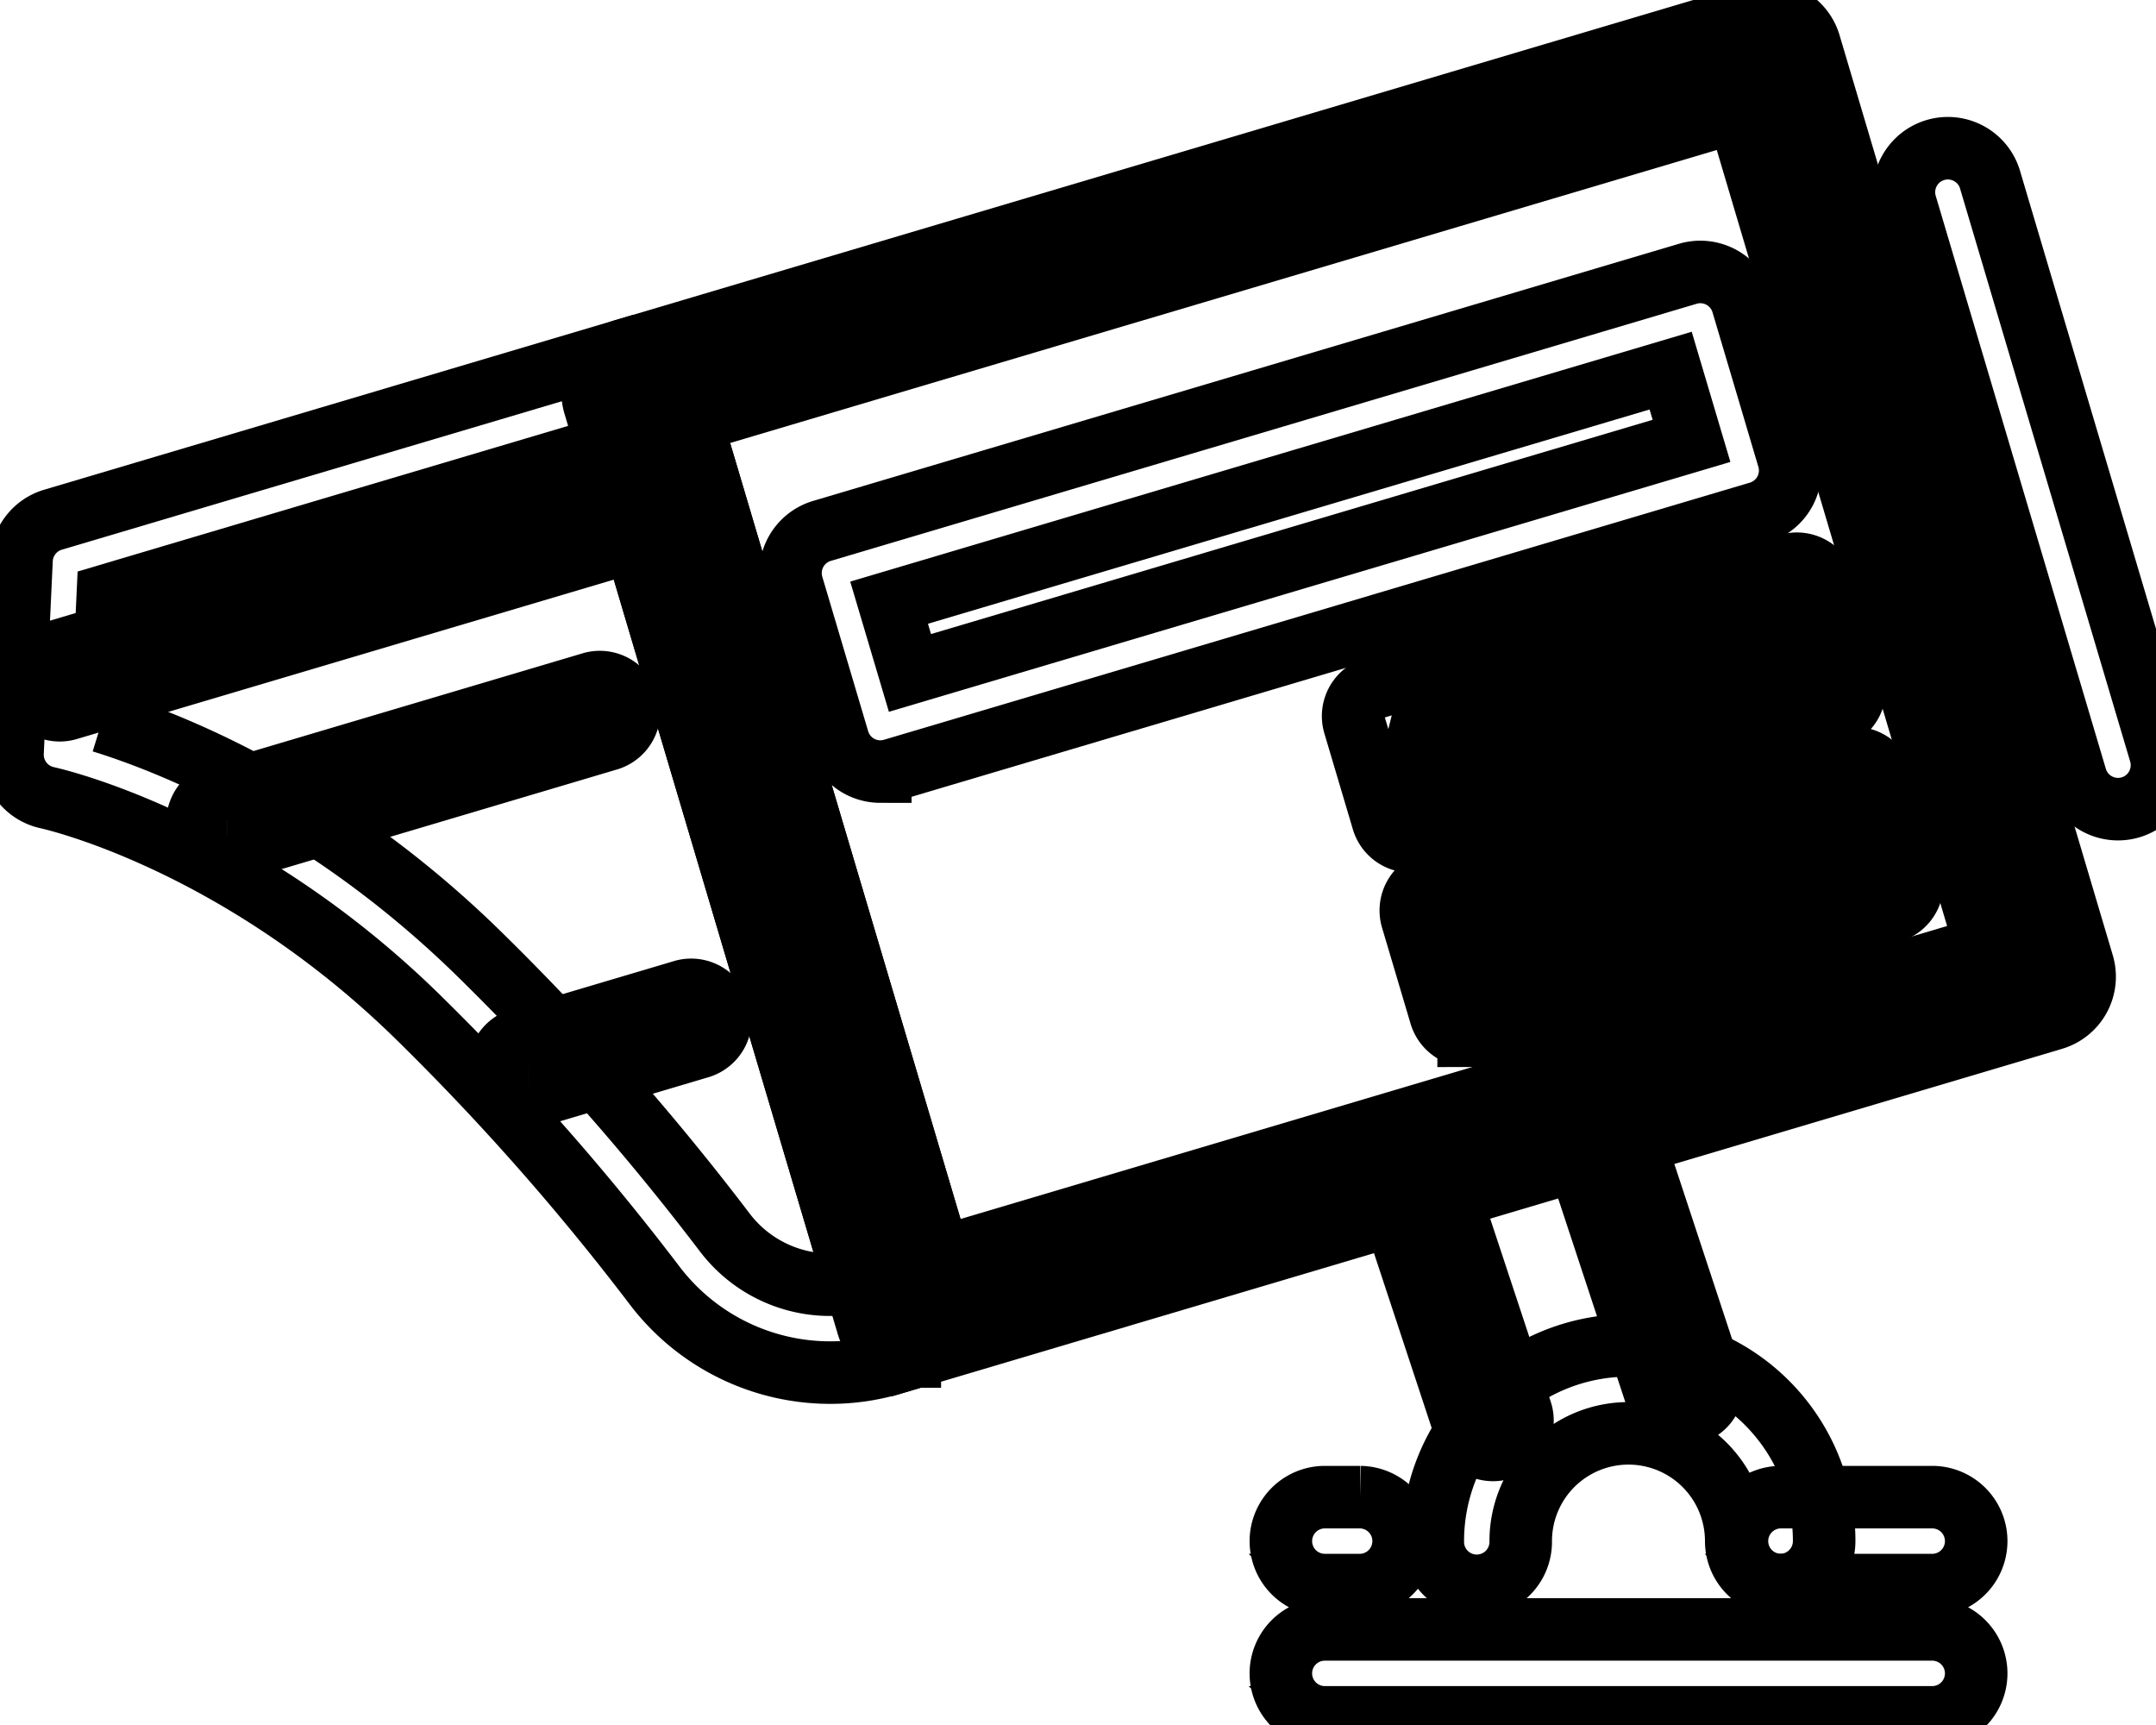<svg data-v-9833e8b2="" version="1.1" xmlns="http://www.w3.org/2000/svg" xmlns:xlink="http://www.w3.org/1999/xlink" width="25" height="20"><g data-v-9833e8b2=""><path data-v-9833e8b2="" transform="scale(0.145)" fill="none" stroke="currentColor" paint-order="fill stroke markers" d="m134.629,113.1a2.344,2.344 0 0 1 -2.227,-1.611l-6.904,-20.934a2.344,2.344 0 1 1 4.451,-1.469l6.904,20.934a2.344,2.344 0 0 1 -2.225,3.08zm-15.232,2.836a2.344,2.344 0 0 1 -2.225,-1.609l-6.402,-19.395a2.344,2.344 0 1 1 4.449,-1.471l6.412,19.385a2.344,2.344 0 0 1 -2.234,3.09z" stroke-width="5" stroke-miterlimit="10" stroke-dasharray=""></path><path data-v-9833e8b2="" transform="scale(0.145)" fill="none" stroke="currentColor" paint-order="fill stroke markers" d="m50.91,31.366l90.433,-26.856l21.852,73.582l-90.433,26.856l-21.852,-73.582z" stroke-width="5" stroke-miterlimit="10" stroke-dasharray=""></path><path data-v-9833e8b2="" transform="scale(0.145)" fill="none" stroke="currentColor" paint-order="fill stroke markers" d="m72.757,108.466a3.516,3.516 0 0 1 -3.369,-2.516l-21.85,-73.582a3.516,3.516 0 0 1 2.371,-4.371l90.43,-26.852a3.516,3.516 0 0 1 4.369,2.369l21.854,73.582a3.516,3.516 0 0 1 -2.369,4.371l-90.434,26.852a3.563,3.563 0 0 1 -1.002,0.146zm-17.477,-74.729l19.848,66.842l83.688,-24.852l-19.842,-66.842l-83.694,24.852z" stroke-width="5" stroke-miterlimit="10" stroke-dasharray=""></path><path data-v-9833e8b2="" transform="scale(0.145)" fill="none" stroke="currentColor" paint-order="fill stroke markers" d="m70.398,61.696a3.516,3.516 0 0 1 -3.369,-2.516l-3.668,-12.357a3.516,3.516 0 0 1 2.369,-4.371l69.244,-20.561a3.516,3.516 0 0 1 4.371,2.369l3.668,12.357a3.516,3.516 0 0 1 -2.361,4.371l-69.252,20.561a3.564,3.564 0 0 1 -1.002,0.146zm0.703,-13.506l1.668,5.617l62.5,-18.555l-1.668,-5.617l-62.5,18.555z" stroke-width="5" stroke-miterlimit="10" stroke-dasharray=""></path><path data-v-9833e8b2="" transform="scale(0.145)" fill="none" stroke="currentColor" paint-order="fill stroke markers" d="m112.83,67.28a2.344,2.344 0 0 1 -2.246,-1.678l-2.279,-7.674a2.344,2.344 0 0 1 1.58,-2.914l33.141,-9.842a2.344,2.344 0 0 1 2.914,1.58l2.279,7.676a2.344,2.344 0 0 1 -1.58,2.914l-33.135,9.84a2.344,2.344 0 0 1 -0.674,0.098zm0.635,-8.441l0.945,3.191l28.647,-8.516l-0.943,-3.182l-28.649,8.506zm3.98,23.981a2.344,2.344 0 0 1 -2.246,-1.676l-2.281,-7.678a2.344,2.344 0 0 1 1.58,-2.914l33.139,-9.84a2.344,2.344 0 0 1 2.914,1.58l2.279,7.676a2.344,2.344 0 0 1 -1.578,2.914l-33.139,9.84a2.344,2.344 0 0 1 -0.668,0.098zm0.635,-8.441l0.945,3.184l28.647,-8.5l-0.945,-3.184l-28.647,8.5z" stroke-width="5" stroke-miterlimit="10" stroke-dasharray=""></path><path data-v-9833e8b2="" transform="scale(0.145)" fill="none" stroke="currentColor" paint-order="fill stroke markers" d="m66.402,109.753a17.643,17.643 0 0 1 -14.014,-6.914a197.553,197.553 0 0 0 -19.268,-21.811c-14.443,-13.996 -29.178,-17.205 -29.326,-17.24a3.525,3.525 0 0 1 -2.791,-3.602l0.719,-15.418a3.516,3.516 0 0 1 2.502,-3.207l45.686,-13.564a3.516,3.516 0 0 1 4.371,2.369l2.561,8.617l19.287,64.959a3.516,3.516 0 0 1 -2.369,4.377l-2.412,0.717a17.342,17.342 0 0 1 -4.945,0.717zm-58.252,-52.059c5.469,1.689 17.701,6.498 29.865,18.285a204.825,204.825 0 0 1 19.971,22.604a10.566,10.566 0 0 0 10.387,3.951l-18.272,-61.543l-1.562,-5.252l-39.918,11.852l-0.471,10.104z" stroke-width="5" stroke-miterlimit="10" stroke-dasharray=""></path><path data-v-9833e8b2="" transform="scale(0.145)" fill="none" stroke="currentColor" paint-order="fill stroke markers" d="m4.781,56.792a2.344,2.344 0 0 1 -0.666,-4.592l48.69,-14.453a2.344,2.344 0 1 1 1.334,4.492l-48.69,14.453a2.344,2.344 0 0 1 -0.668,0.1zm164.594,7.908a3.516,3.516 0 0 1 -3.369,-2.516l-13.621,-45.871a3.516,3.516 0 0 1 6.74,-2.002l13.621,45.873a3.516,3.516 0 0 1 -2.369,4.371a3.563,3.563 0 0 1 -1.002,0.145zm-151.237,3.385a2.344,2.344 0 0 1 -0.666,-4.592l29.76,-8.836a2.344,2.344 0 1 1 1.334,4.492l-29.76,8.84a2.344,2.344 0 0 1 -0.668,0.096zm24.129,19.613a2.344,2.344 0 0 1 -0.666,-4.592l12.938,-3.84a2.344,2.344 0 1 1 1.334,4.492l-12.936,3.842a2.344,2.344 0 0 1 -0.67,0.098zm112.311,49.621l-48.692,0a3.516,3.516 0 0 1 0,-7.031l48.692,0a3.516,3.516 0 0 1 0,7.031zm-45.795,-10.576l-2.896,0a3.516,3.516 0 0 1 0,-7.031l2.904,0a3.516,3.516 0 0 1 0,7.031l-0.008,0zm45.795,0l-12.217,0a3.516,3.516 0 0 1 0,-7.031l12.217,0a3.516,3.516 0 0 1 0,7.031z" stroke-width="5" stroke-miterlimit="10" stroke-dasharray=""></path><path data-v-9833e8b2="" transform="scale(0.145)" fill="none" stroke="currentColor" paint-order="fill stroke markers" d="m142.361,126.743a3.516,3.516 0 0 1 -3.516,-3.516a8.617,8.617 0 0 0 -17.234,0a3.516,3.516 0 1 1 -7.031,0a15.648,15.648 0 0 1 31.297,0a3.516,3.516 0 0 1 -3.516,3.516z" stroke-width="5" stroke-miterlimit="10" stroke-dasharray=""></path></g></svg>